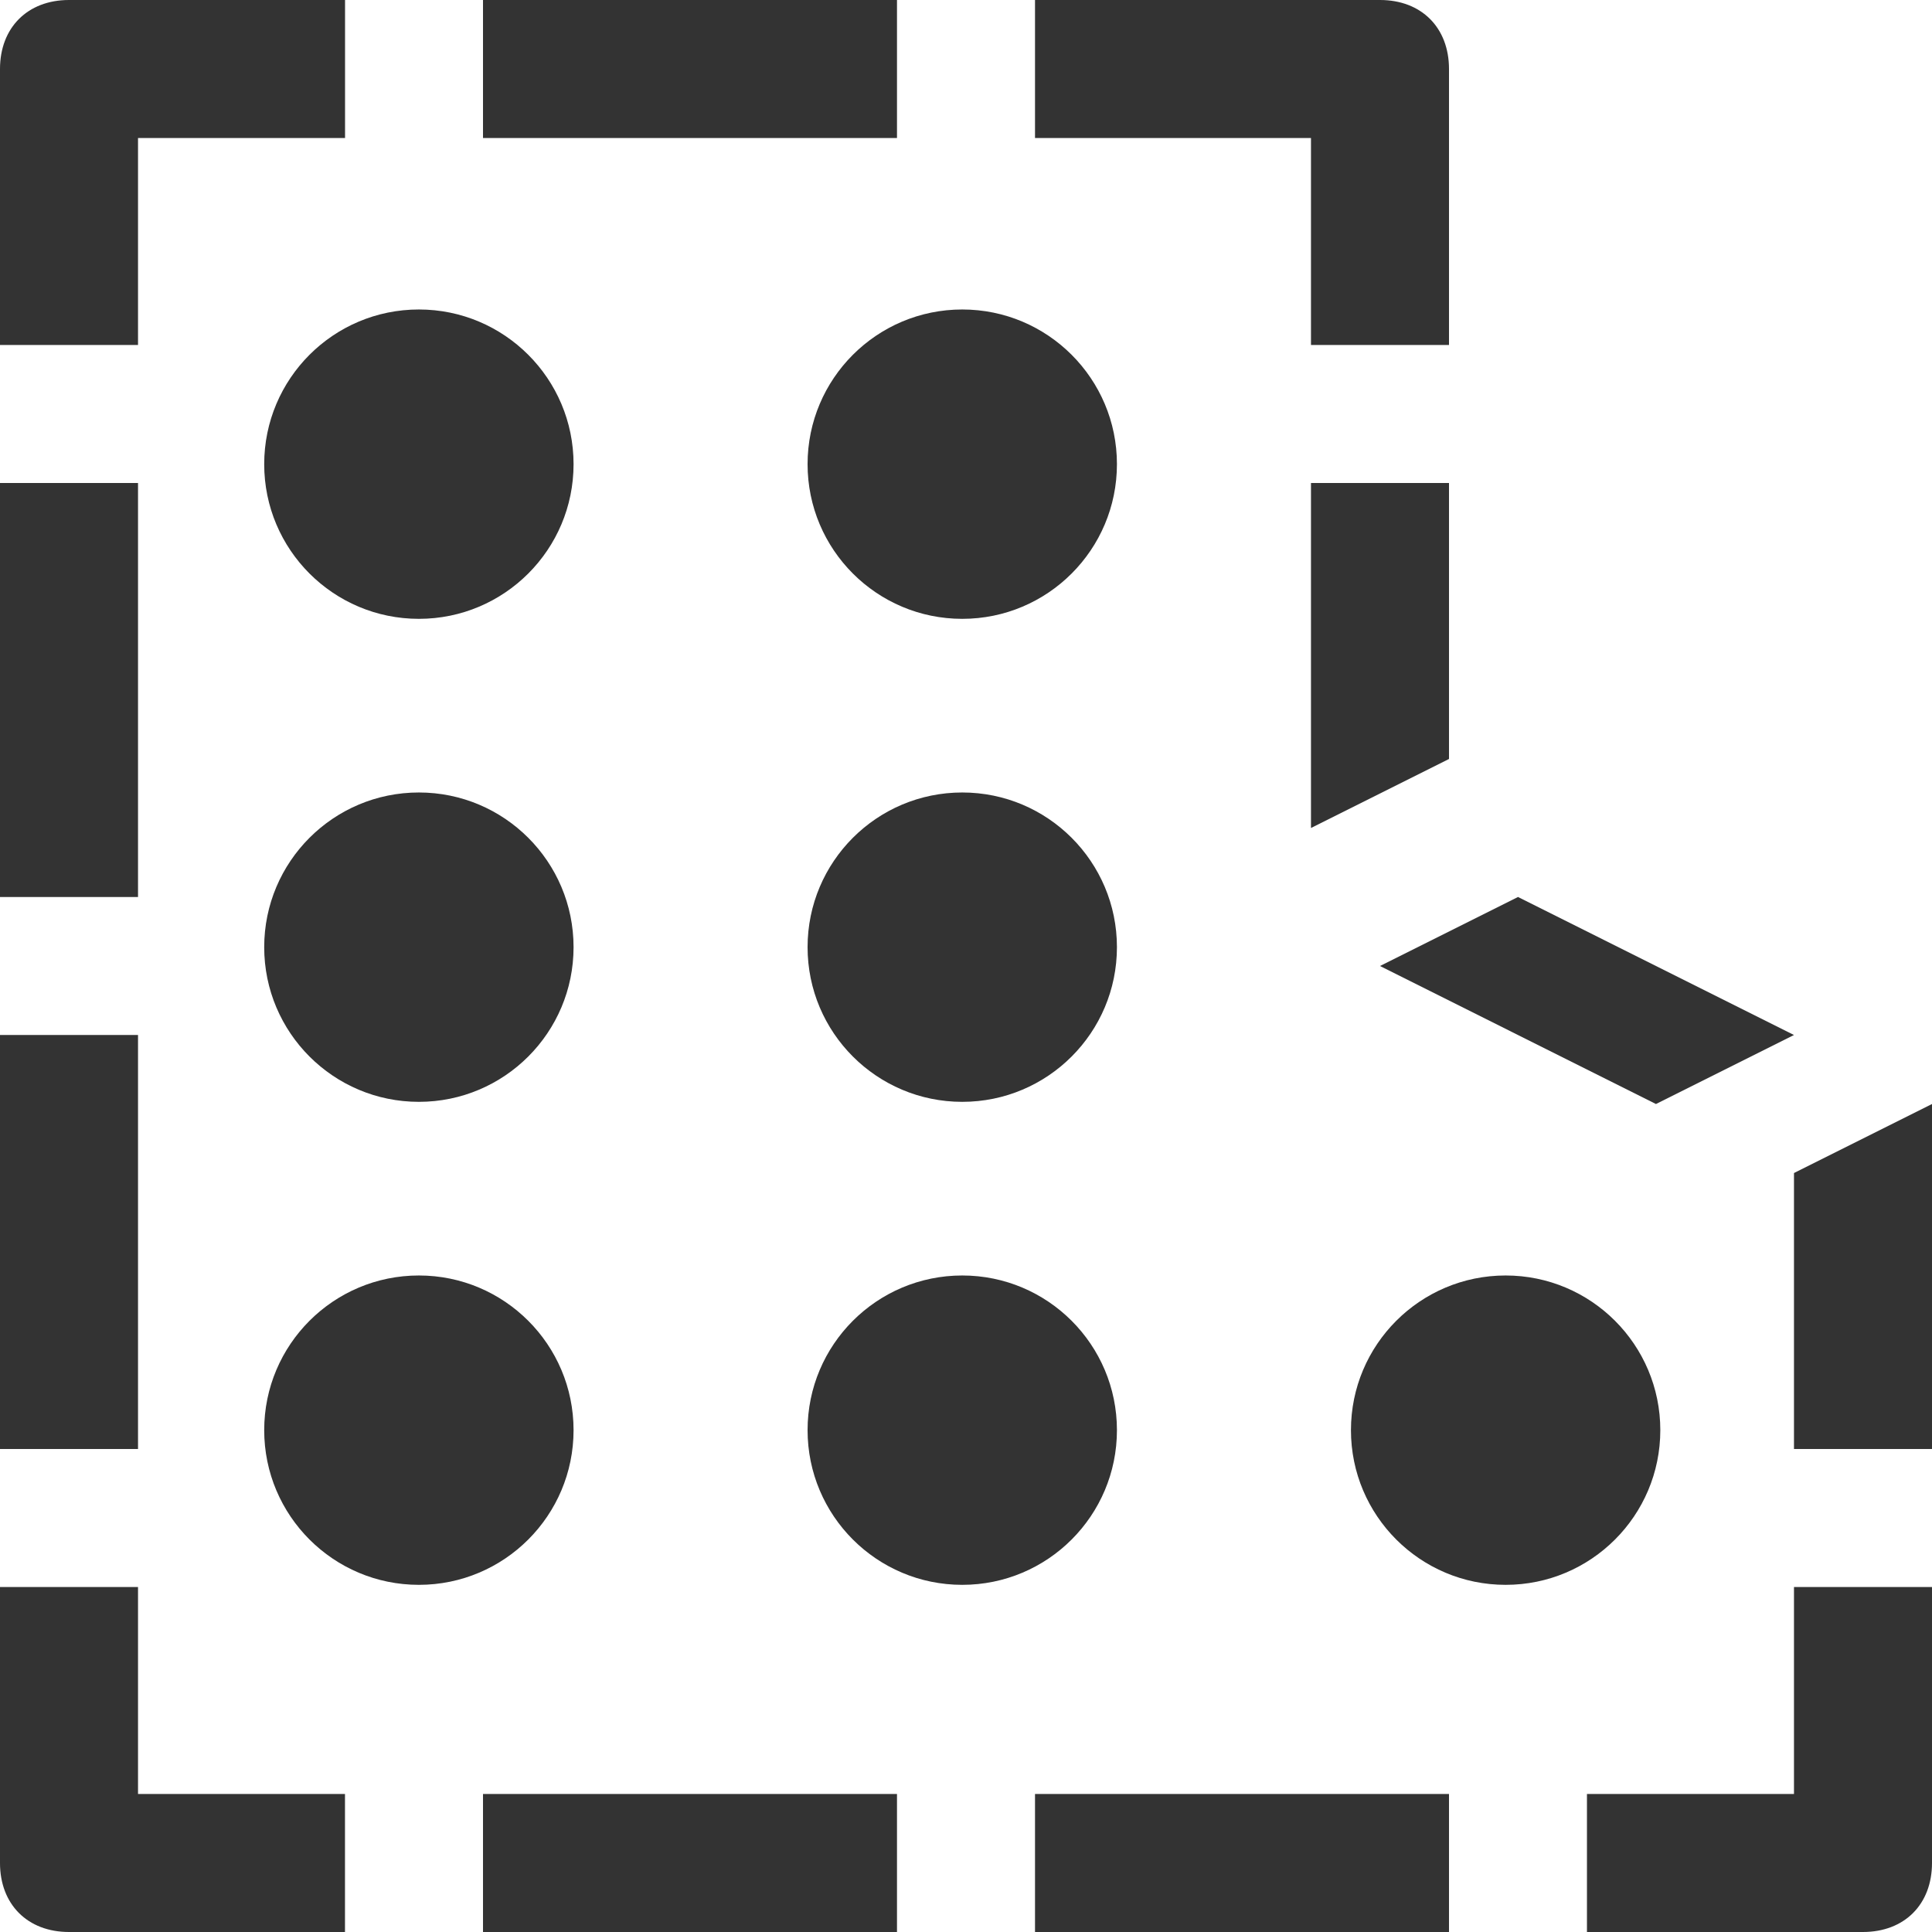 <?xml version="1.0" encoding="iso-8859-1"?>
<!-- Generator: Adobe Illustrator 19.0.0, SVG Export Plug-In . SVG Version: 6.00 Build 0)  -->
<svg version="1.0" id="Layer_1" xmlns="http://www.w3.org/2000/svg" xmlns:xlink="http://www.w3.org/1999/xlink" x="0px" y="0px" viewBox="0 0 32 32" style="enable-background:new 0 0 32 32;" xml:space="preserve" width="32px" height="32px" fill="#333">
<style type="text/css">
	.primary{fill:#333333;}
</style>
<path id="XMLID_275_" class="primary" d="M22.857,16l2.286-1.143l4.571,2.286l-2.286,1.143L22.857,16z M8,32h6.857v-2.286H8V32z
	 M24,8h-2.286v5.714L24,12.571V8z M17.143,32H24v-2.286h-6.857V32z M14.857,0H8v2.286h6.857V0z M29.714,19.429V24H32v-5.714
	L29.714,19.429z M2.286,8H0v6.857h2.286V8z M29.714,29.714h-3.429V32h4.571C31.543,32,32,31.543,32,30.857v-4.571h-2.286V29.714z
	 M2.286,26.286H0v4.571C0,31.543,0.457,32,1.143,32h4.571v-2.286H2.286V26.286z M21.714,5.714H24V1.143C24,0.457,23.543,0,22.857,0
	h-5.714v2.286h4.571V5.714z M2.286,17.143H0V24h2.286V17.143z M2.286,2.286h3.429V0H1.143C0.457,0,0,0.457,0,1.143v4.571h2.286
	V2.286z"/>
<circle id="XMLID_466_" class="primary" cx="24.938" cy="23.688" r="2.562"/>
<circle id="XMLID_468_" class="primary" cx="15.938" cy="23.688" r="2.562"/>
<circle id="XMLID_469_" class="primary" cx="6.938" cy="23.688" r="2.562"/>
<circle id="XMLID_471_" class="primary" cx="15.938" cy="15.688" r="2.562"/>
<circle id="XMLID_470_" class="primary" cx="6.938" cy="15.688" r="2.562"/>
<circle id="XMLID_473_" class="primary" cx="15.938" cy="7.688" r="2.562"/>
<circle id="XMLID_472_" class="primary" cx="6.938" cy="7.688" r="2.562"/>
</svg>
